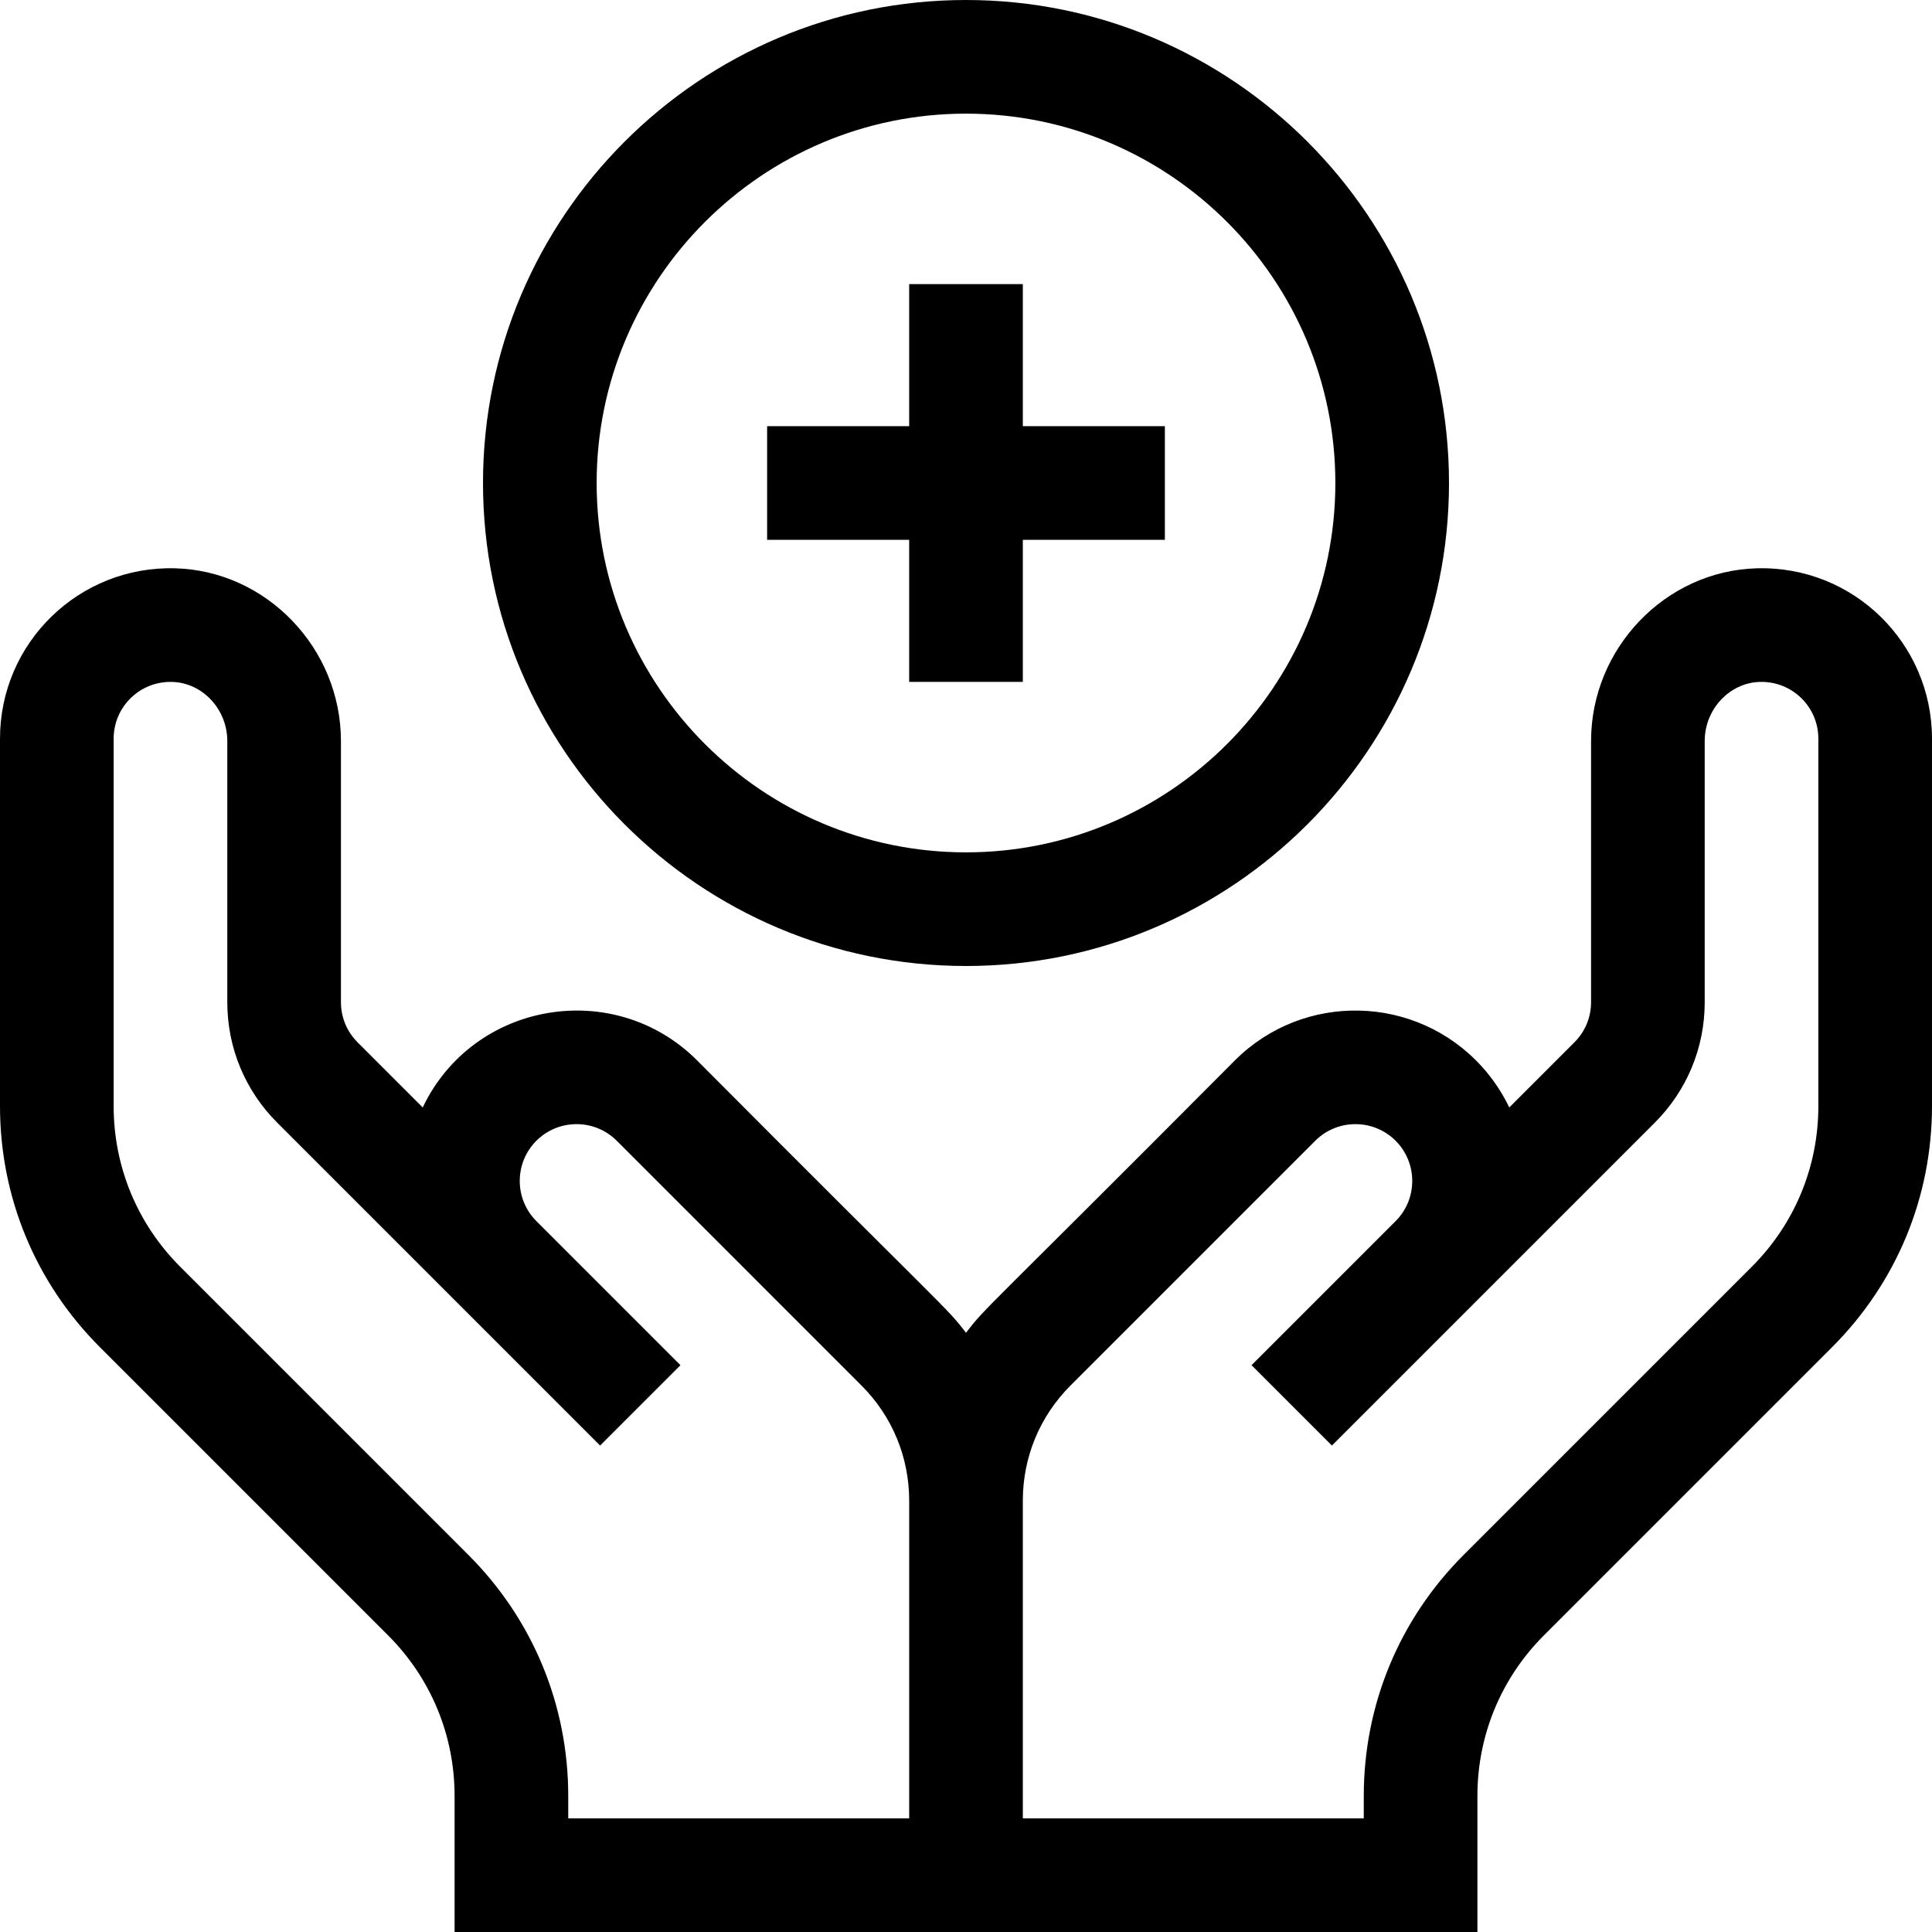 <svg id="Capa_1" enable-background="new 0 0 510 510" height="512" viewBox="0 0 510 510" width="512" xmlns="http://www.w3.org/2000/svg"><g><path d="m463.746 150.018h.001c-24.122.66-43.747 21.119-43.747 45.606v68.917c0 4.006-1.56 7.774-4.394 10.607l-17.194 17.194c-1.847-3.874-4.377-7.642-7.287-10.844-17.284-19.033-47.012-19.711-65.142-1.581-67.252 67.571-65.584 64.866-70.983 71.903-5.396-7.033-3.701-4.301-70.983-71.903v-.001c-21.873-21.871-59.074-15.612-72.429 12.426l-17.194-17.194c-2.833-2.833-4.394-6.601-4.394-10.607v-68.917c0-24.487-19.625-44.946-43.746-45.606-25.316-.704-46.254 19.573-46.254 44.982v96.967c0 24.04 9.361 46.642 26.36 63.64l76.066 76.067c11.333 11.331 17.574 26.398 17.574 42.426v35.9h270v-35.9c0-16.027 6.241-31.095 17.573-42.427l76.066-76.066c16.999-16.998 26.36-39.6 26.36-63.64v-96.967c.001-25.182-20.716-45.689-46.253-44.982zm-223.746 329.982h-90v-5.9c0-24.041-9.361-46.643-26.36-63.64l-76.066-76.066c-11.333-11.333-17.574-26.401-17.574-42.427v-96.967c0-8.445 6.948-15.226 15.433-14.994 8.032.22 14.567 7.226 14.567 15.618v68.917c0 12.02 4.681 23.32 13.181 31.819l85.229 85.229 21.213-21.213-38.033-38.033c-5.848-5.848-5.85-15.363 0-21.213 5.85-5.846 15.364-5.848 21.214 0h.001l64.601 64.602c8.122 8.122 12.595 18.921 12.595 30.406v83.862zm240-188.033c0 16.026-6.241 31.095-17.573 42.427l-76.066 76.065c-17 16.998-26.361 39.6-26.361 63.641v5.9h-90v-83.861c0-11.485 4.473-22.284 12.594-30.406l64.602-64.602c5.851-5.848 15.364-5.846 21.214 0 5.847 5.847 5.85 15.363 0 21.213l-38.033 38.033 21.213 21.213 85.229-85.229c8.5-8.499 13.181-19.8 13.181-31.819v-68.917c0-8.392 6.535-15.398 14.567-15.618h.001c8.478-.227 15.432 6.539 15.432 14.993z"/><path d="m255 255c70.304 0 127.5-57.196 127.5-127.5s-57.196-127.5-127.5-127.5-127.5 57.196-127.5 127.5 57.196 127.5 127.5 127.5zm0-225c53.762 0 97.5 43.738 97.5 97.5s-43.738 97.5-97.5 97.5-97.5-43.738-97.5-97.5 43.738-97.5 97.5-97.5z"/><path d="m240 180h30v-37.5h37.5v-30h-37.5v-37.5h-30v37.5h-37.5v30h37.5z"/></g></svg>
